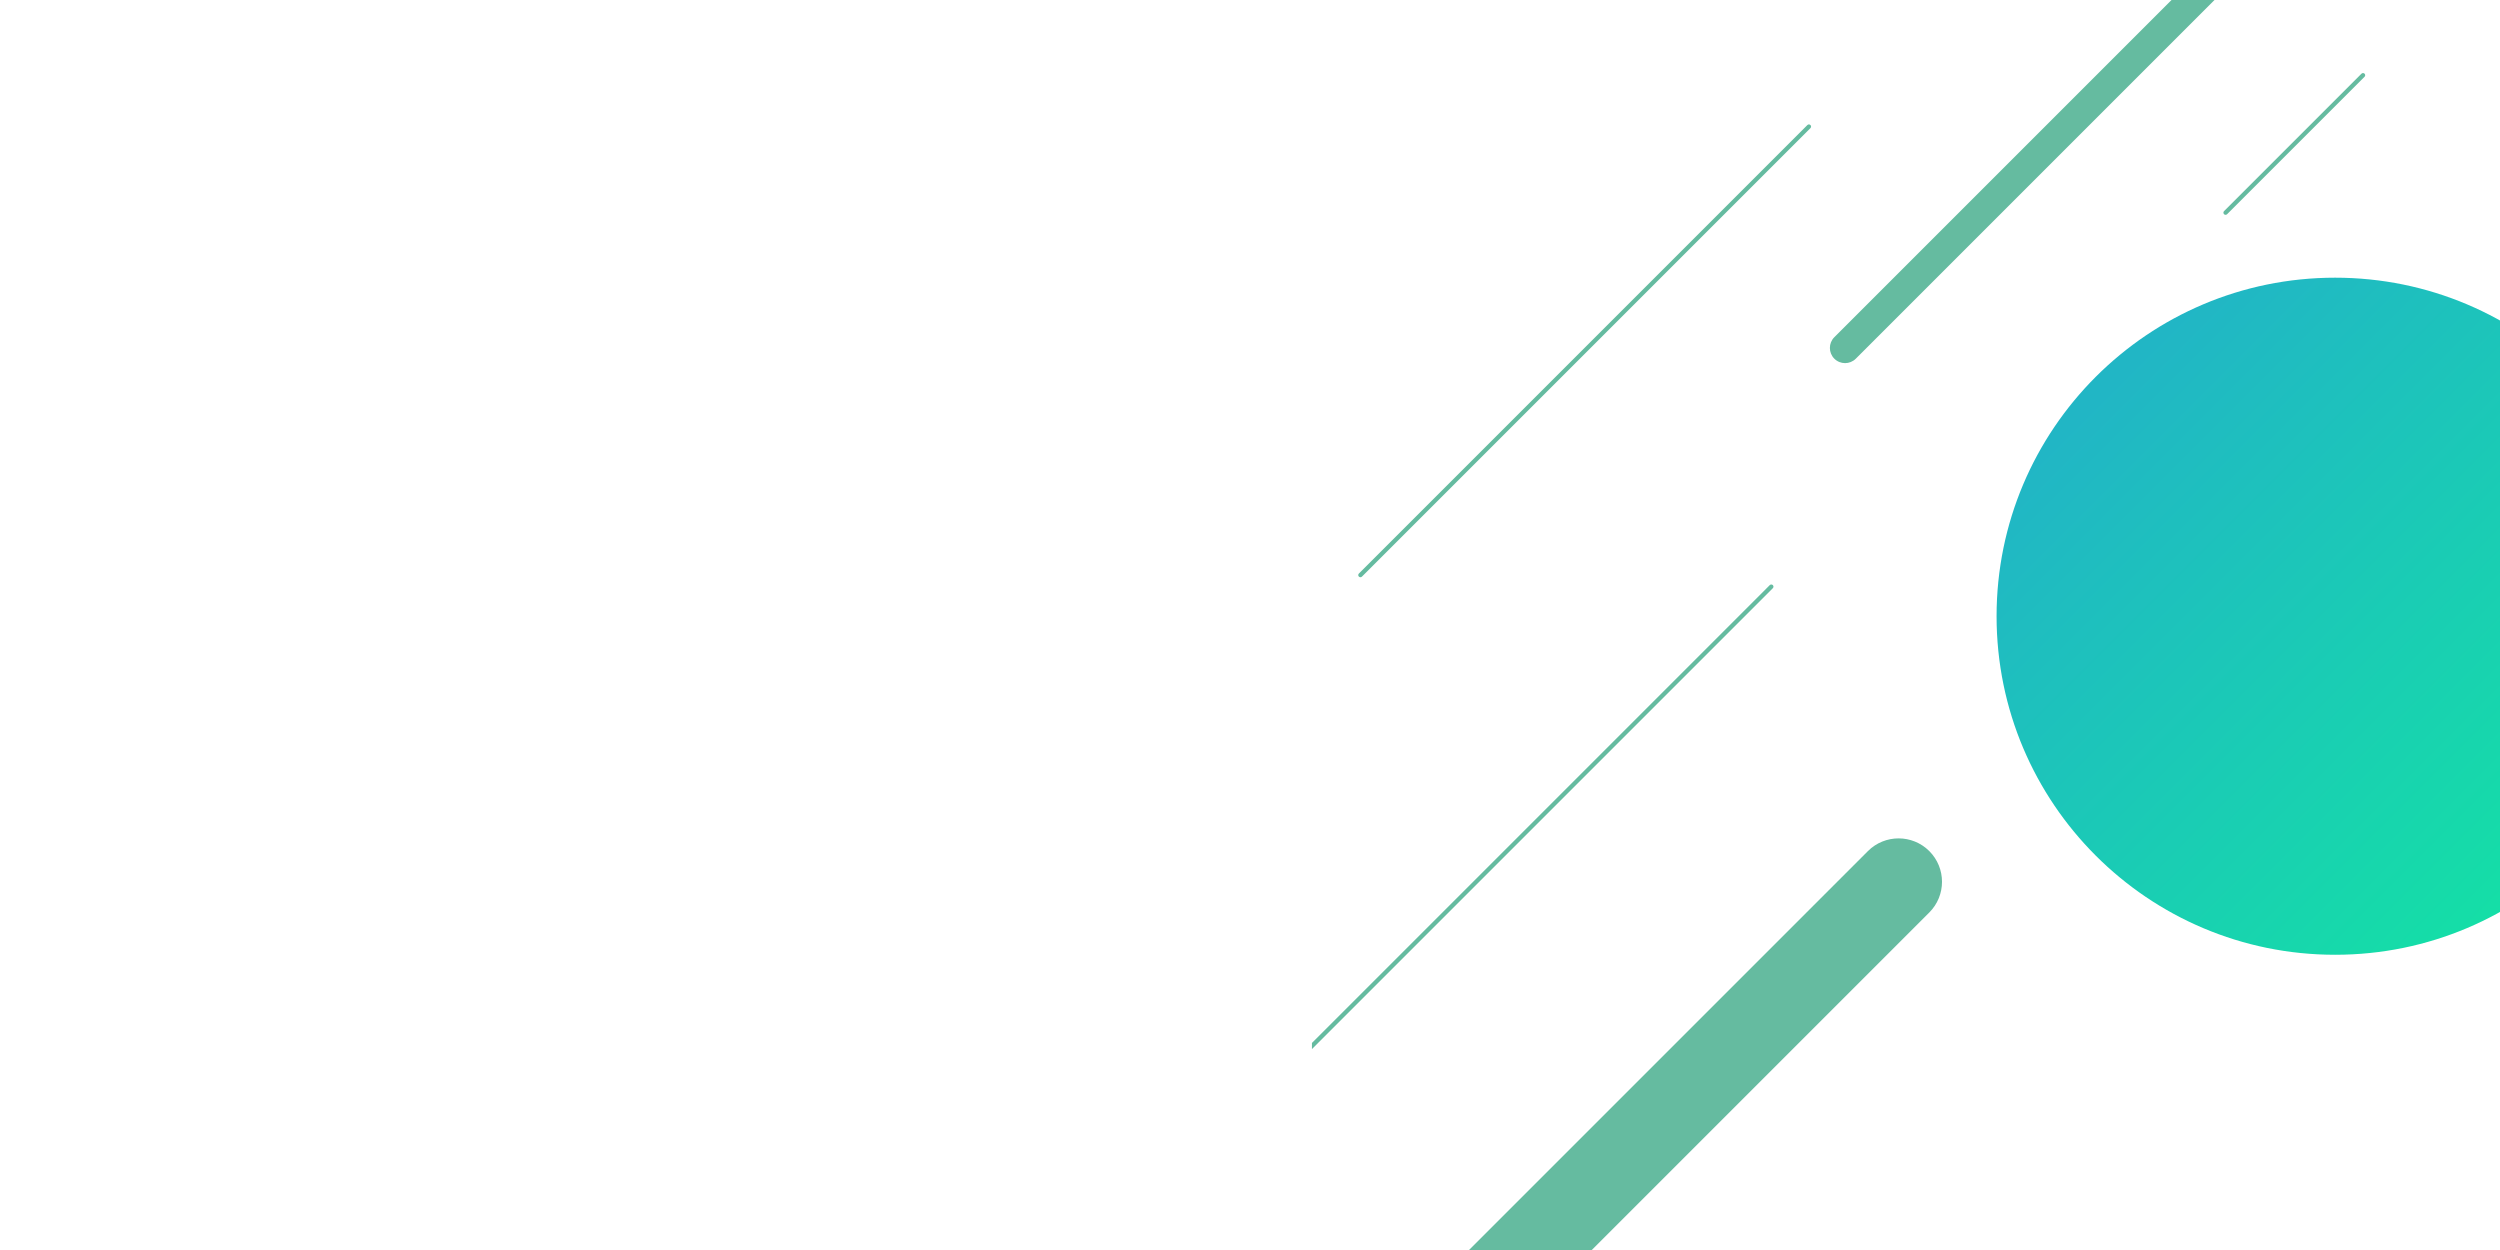 <?xml version="1.0" encoding="utf-8"?>
<!-- Generator: Adobe Illustrator 16.0.0, SVG Export Plug-In . SVG Version: 6.00 Build 0)  -->
<!DOCTYPE svg PUBLIC "-//W3C//DTD SVG 1.1//EN" "http://www.w3.org/Graphics/SVG/1.1/DTD/svg11.dtd">
<svg version="1.1" id="Layer_1" xmlns="http://www.w3.org/2000/svg" xmlns:xlink="http://www.w3.org/1999/xlink" x="0px" y="0px"
	 width="576px" height="288px" viewBox="0 0 576 288" enable-background="new 0 0 576 288" xml:space="preserve">
<rect x="0" fill="#FFFFFF" width="576" height="288"/>
<linearGradient id="SVGID_1_" gradientUnits="userSpaceOnUse" x1="1801.367" y1="-2978.67" x2="1801.367" y2="-3170.798" gradientTransform="matrix(-0.707 0.707 -0.707 -0.707 -346.784 -3290.312)">
	<stop  offset="0" style="stop-color:#21B6C5"/>
	<stop  offset="1" style="stop-color:#11EA9E"/>
</linearGradient>
<circle fill="url(#SVGID_1_)" cx="538.011" cy="141.979" r="78"/>
<g>
	<defs>
		<rect id="SVGID_2_" x="302.271" width="576.001" height="288"/>
	</defs>
	<clipPath id="SVGID_3_">
		<use xlink:href="#SVGID_2_"  overflow="visible"/>
	</clipPath>
	<g clip-path="url(#SVGID_3_)">
		<g>
			<path fill="#65BBA0" d="M425.106,83.664c-0.896,0-1.792-0.342-2.476-1.025c-1.366-1.366-1.366-3.583,0-4.949l90.333-90.333
				c1.369-1.367,3.584-1.366,4.951,0s1.367,3.583,0,4.949l-90.334,90.333C426.897,83.322,426.001,83.664,425.106,83.664z"/>
		</g>
		<g>
			<path fill="#65BBA0" d="M278.773,264.998c-0.129,0-0.256-0.049-0.354-0.146c-0.195-0.195-0.195-0.512,0-0.707l129.333-129.334
				c0.195-0.195,0.512-0.195,0.707,0s0.195,0.512,0,0.707L279.127,264.852C279.029,264.949,278.9,264.998,278.773,264.998z"/>
		</g>
		<g>
			<path fill="#FFFFFF" d="M774.106,177.664c-0.129,0-0.256-0.049-0.354-0.146c-0.195-0.195-0.195-0.512,0-0.707l134-134
				c0.195-0.195,0.512-0.195,0.707,0s0.195,0.512,0,0.707l-134,134C774.362,177.615,774.233,177.664,774.106,177.664z"/>
		</g>
		<g>
			<path fill="#FFFFFF" d="M734.772,119.831c-2.559,0-5.117-0.977-7.07-2.929c-3.904-3.905-3.904-10.237,0-14.143l134-134
				c3.904-3.904,10.238-3.904,14.143,0c3.904,3.905,3.904,10.237,0,14.143l-134,134
				C739.892,118.854,737.333,119.831,734.772,119.831z"/>
		</g>
		<g>
			<path fill="#65BBA0" d="M303.439,347.164c-2.559,0-5.119-0.977-7.071-2.929c-3.905-3.905-3.905-10.237,0-14.143l134-134
				c3.905-3.904,10.237-3.904,14.143,0c3.904,3.905,3.904,10.237,0,14.143l-134,134
				C308.559,346.188,305.998,347.164,303.439,347.164z"/>
		</g>
		<g>
			<path fill="#FFFFFF" d="M702.772,317.164c-0.256,0-0.512-0.098-0.707-0.293c-0.391-0.391-0.391-1.023,0-1.414l99.084-99.083
				c0.391-0.391,1.023-0.391,1.414,0s0.391,1.023,0,1.414l-99.082,99.083C703.286,317.066,703.028,317.164,702.772,317.164z"/>
		</g>
		<g>
			<path fill="#FFFFFF" d="M671.772,235.664c-0.895,0-1.791-0.342-2.475-1.025c-1.367-1.366-1.367-3.583,0-4.949l69.666-69.666
				c1.369-1.366,3.584-1.366,4.951,0s1.367,3.583,0,4.949l-69.666,69.666C673.565,235.322,672.669,235.664,671.772,235.664z"/>
		</g>
		<g>
			<path fill="#65BBA0" d="M512.772,49.498c-0.127,0-0.256-0.049-0.354-0.146c-0.195-0.195-0.195-0.512,0-0.707l31.668-31.667
				c0.195-0.195,0.512-0.195,0.707,0s0.195,0.512,0,0.707l-31.668,31.667C513.028,49.449,512.901,49.498,512.772,49.498z"/>
		</g>
		<g>
			<path fill="#65BBA0" d="M313.439,132.998c-0.128,0-0.256-0.049-0.354-0.146c-0.195-0.195-0.195-0.512,0-0.707L416.419,28.811
				c0.195-0.195,0.512-0.195,0.707,0s0.195,0.512,0,0.707L313.793,132.852C313.695,132.949,313.567,132.998,313.439,132.998z"/>
		</g>
	</g>
</g>
</svg>
